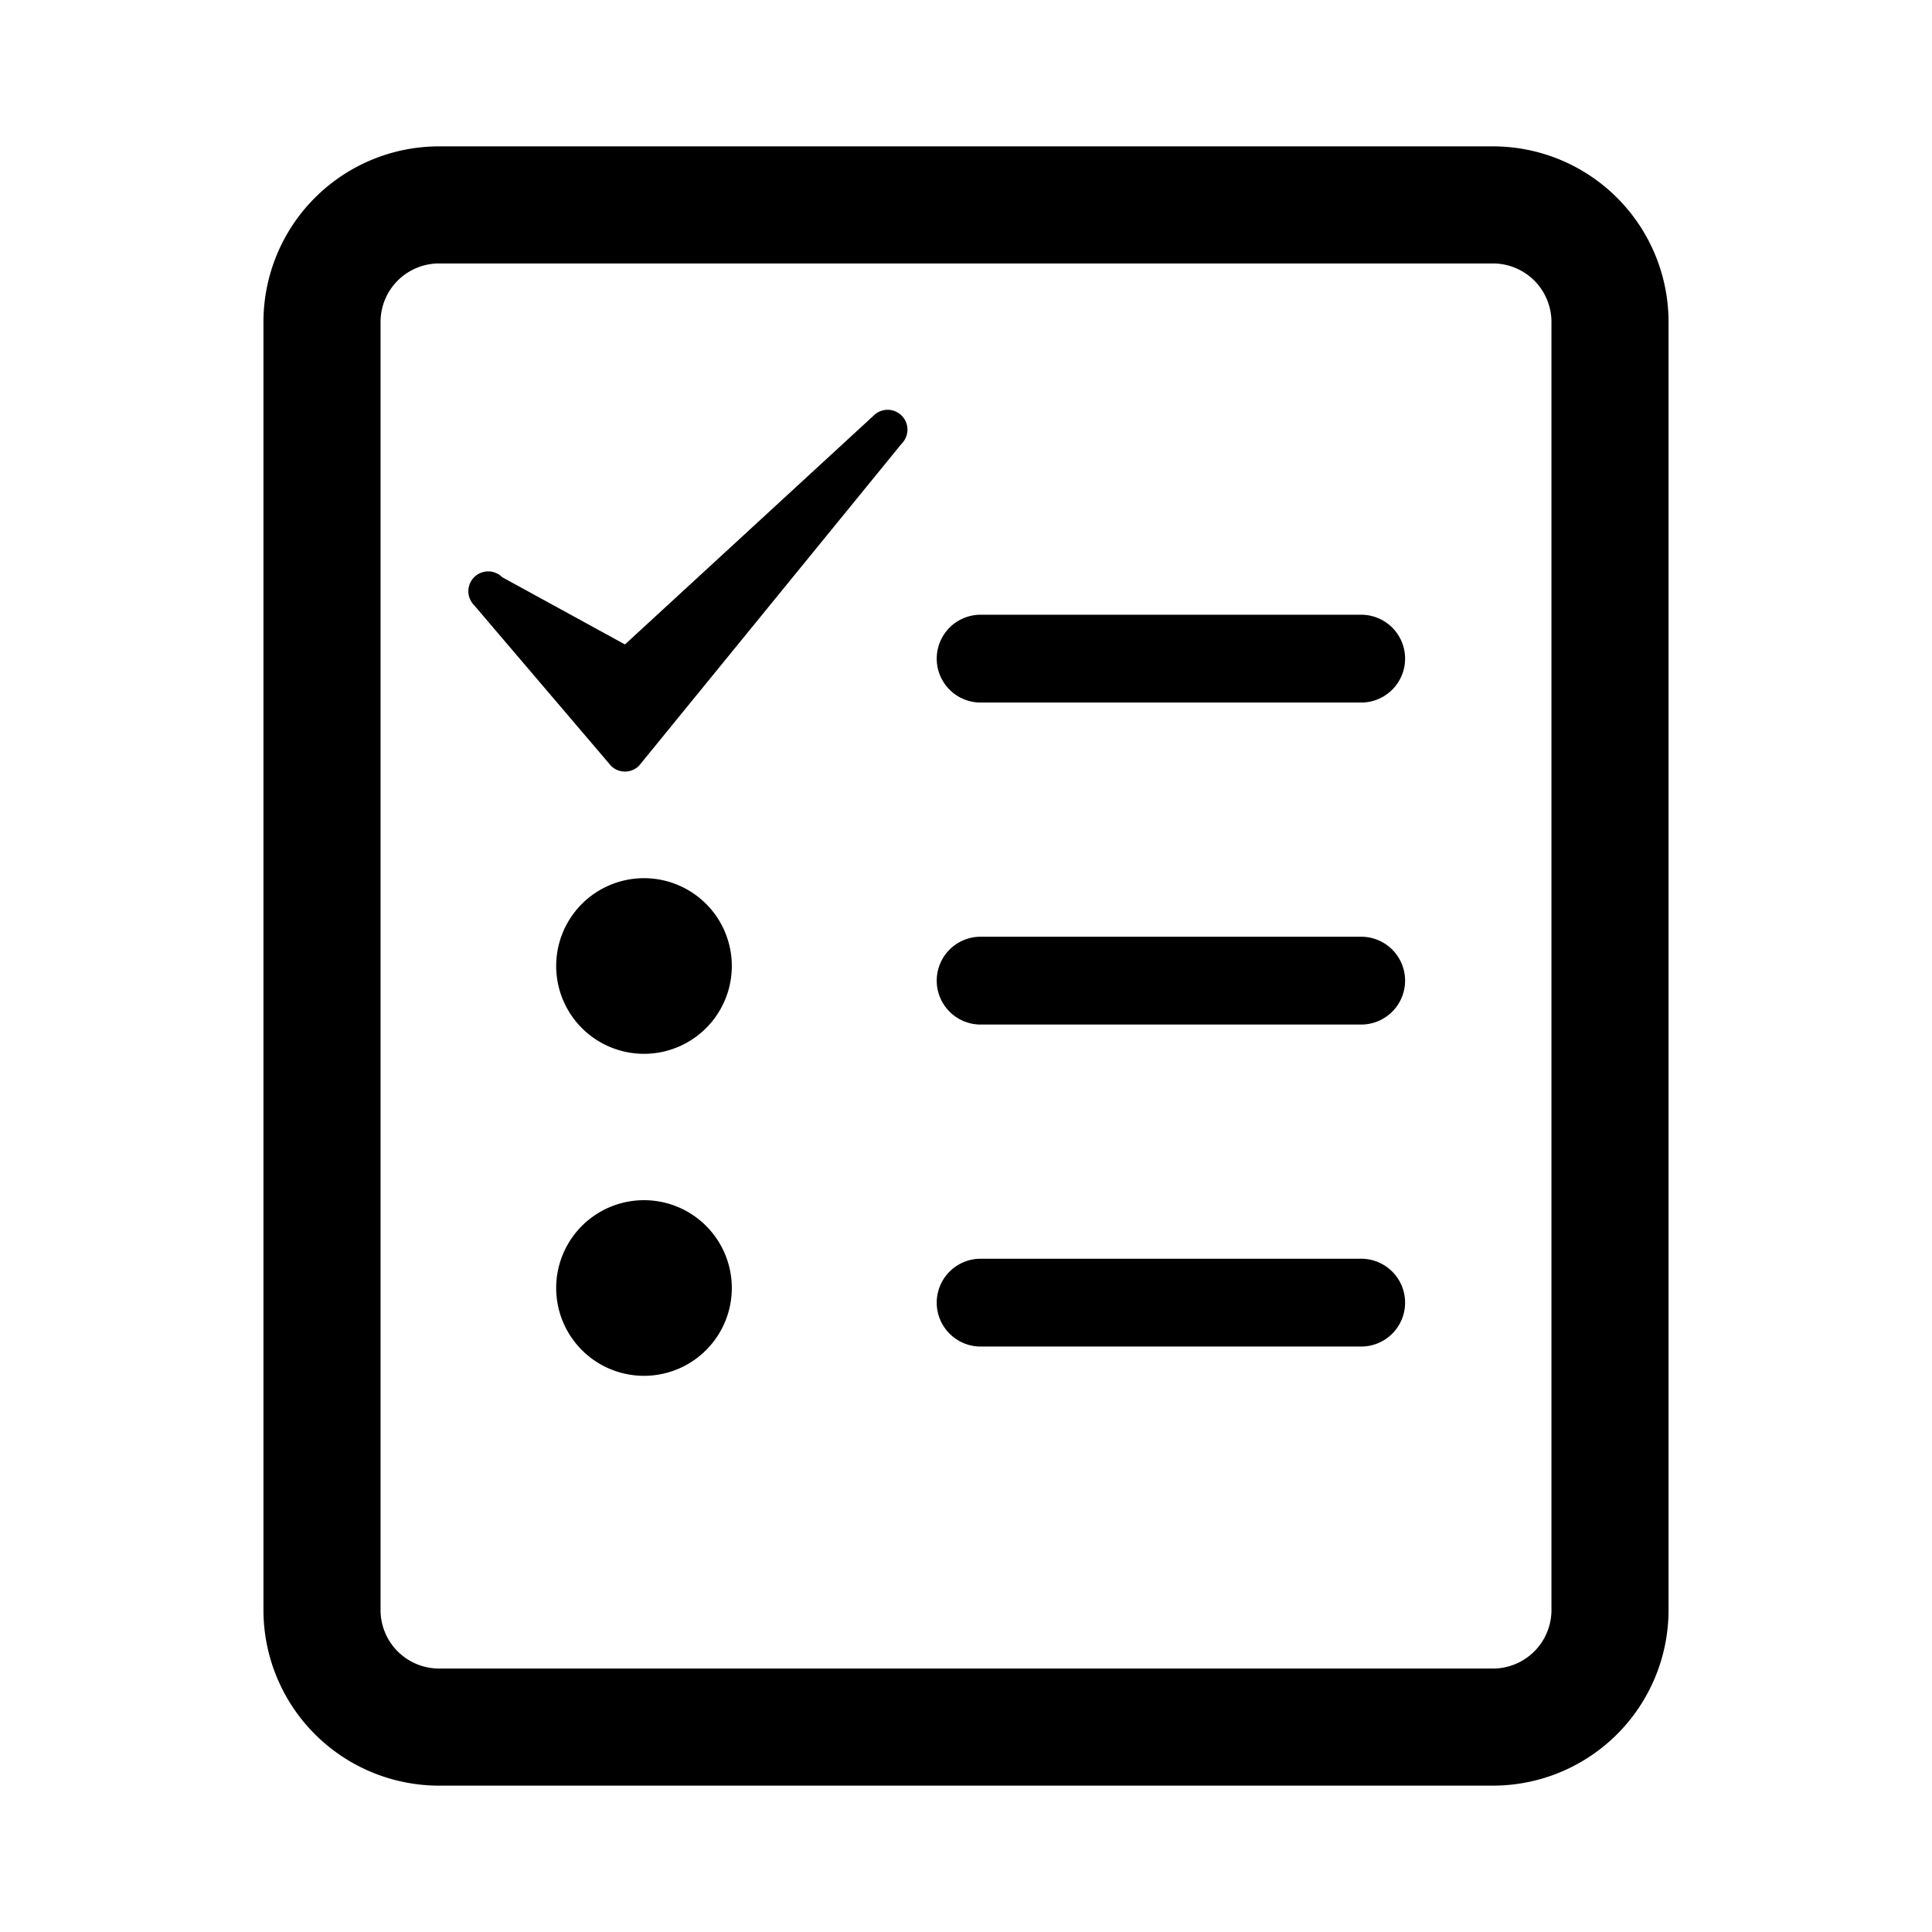 <svg width="66" height="66" xmlns="http://www.w3.org/2000/svg"><path d="M29.844 14.198a.677.677 0 11.958.958L21.829 26.16a.677.677 0 01-.957 0l-4.674-5.484a.677.677 0 11.958-.958l4.194 2.297 8.494-7.817zM33.5 21h13a1.5 1.5 0 010 3h-13a1.5 1.5 0 010-3zm0 11h13a1.5 1.5 0 010 3h-13a1.5 1.5 0 010-3zM51 5a6 6 0 016 6v44a6 6 0 01-6 6H15a6 6 0 01-6-6V11a6 6 0 016-6h36zm0 4H15a2 2 0 00-2 2v44a2 2 0 002 2h36a2 2 0 002-2V11a2 2 0 00-2-2zM33.5 43h13a1.5 1.5 0 010 3h-13a1.5 1.5 0 010-3zM22 47a3 3 0 110-6 3 3 0 010 6zm0-11a3 3 0 110-6 3 3 0 010 6z"/></svg>
